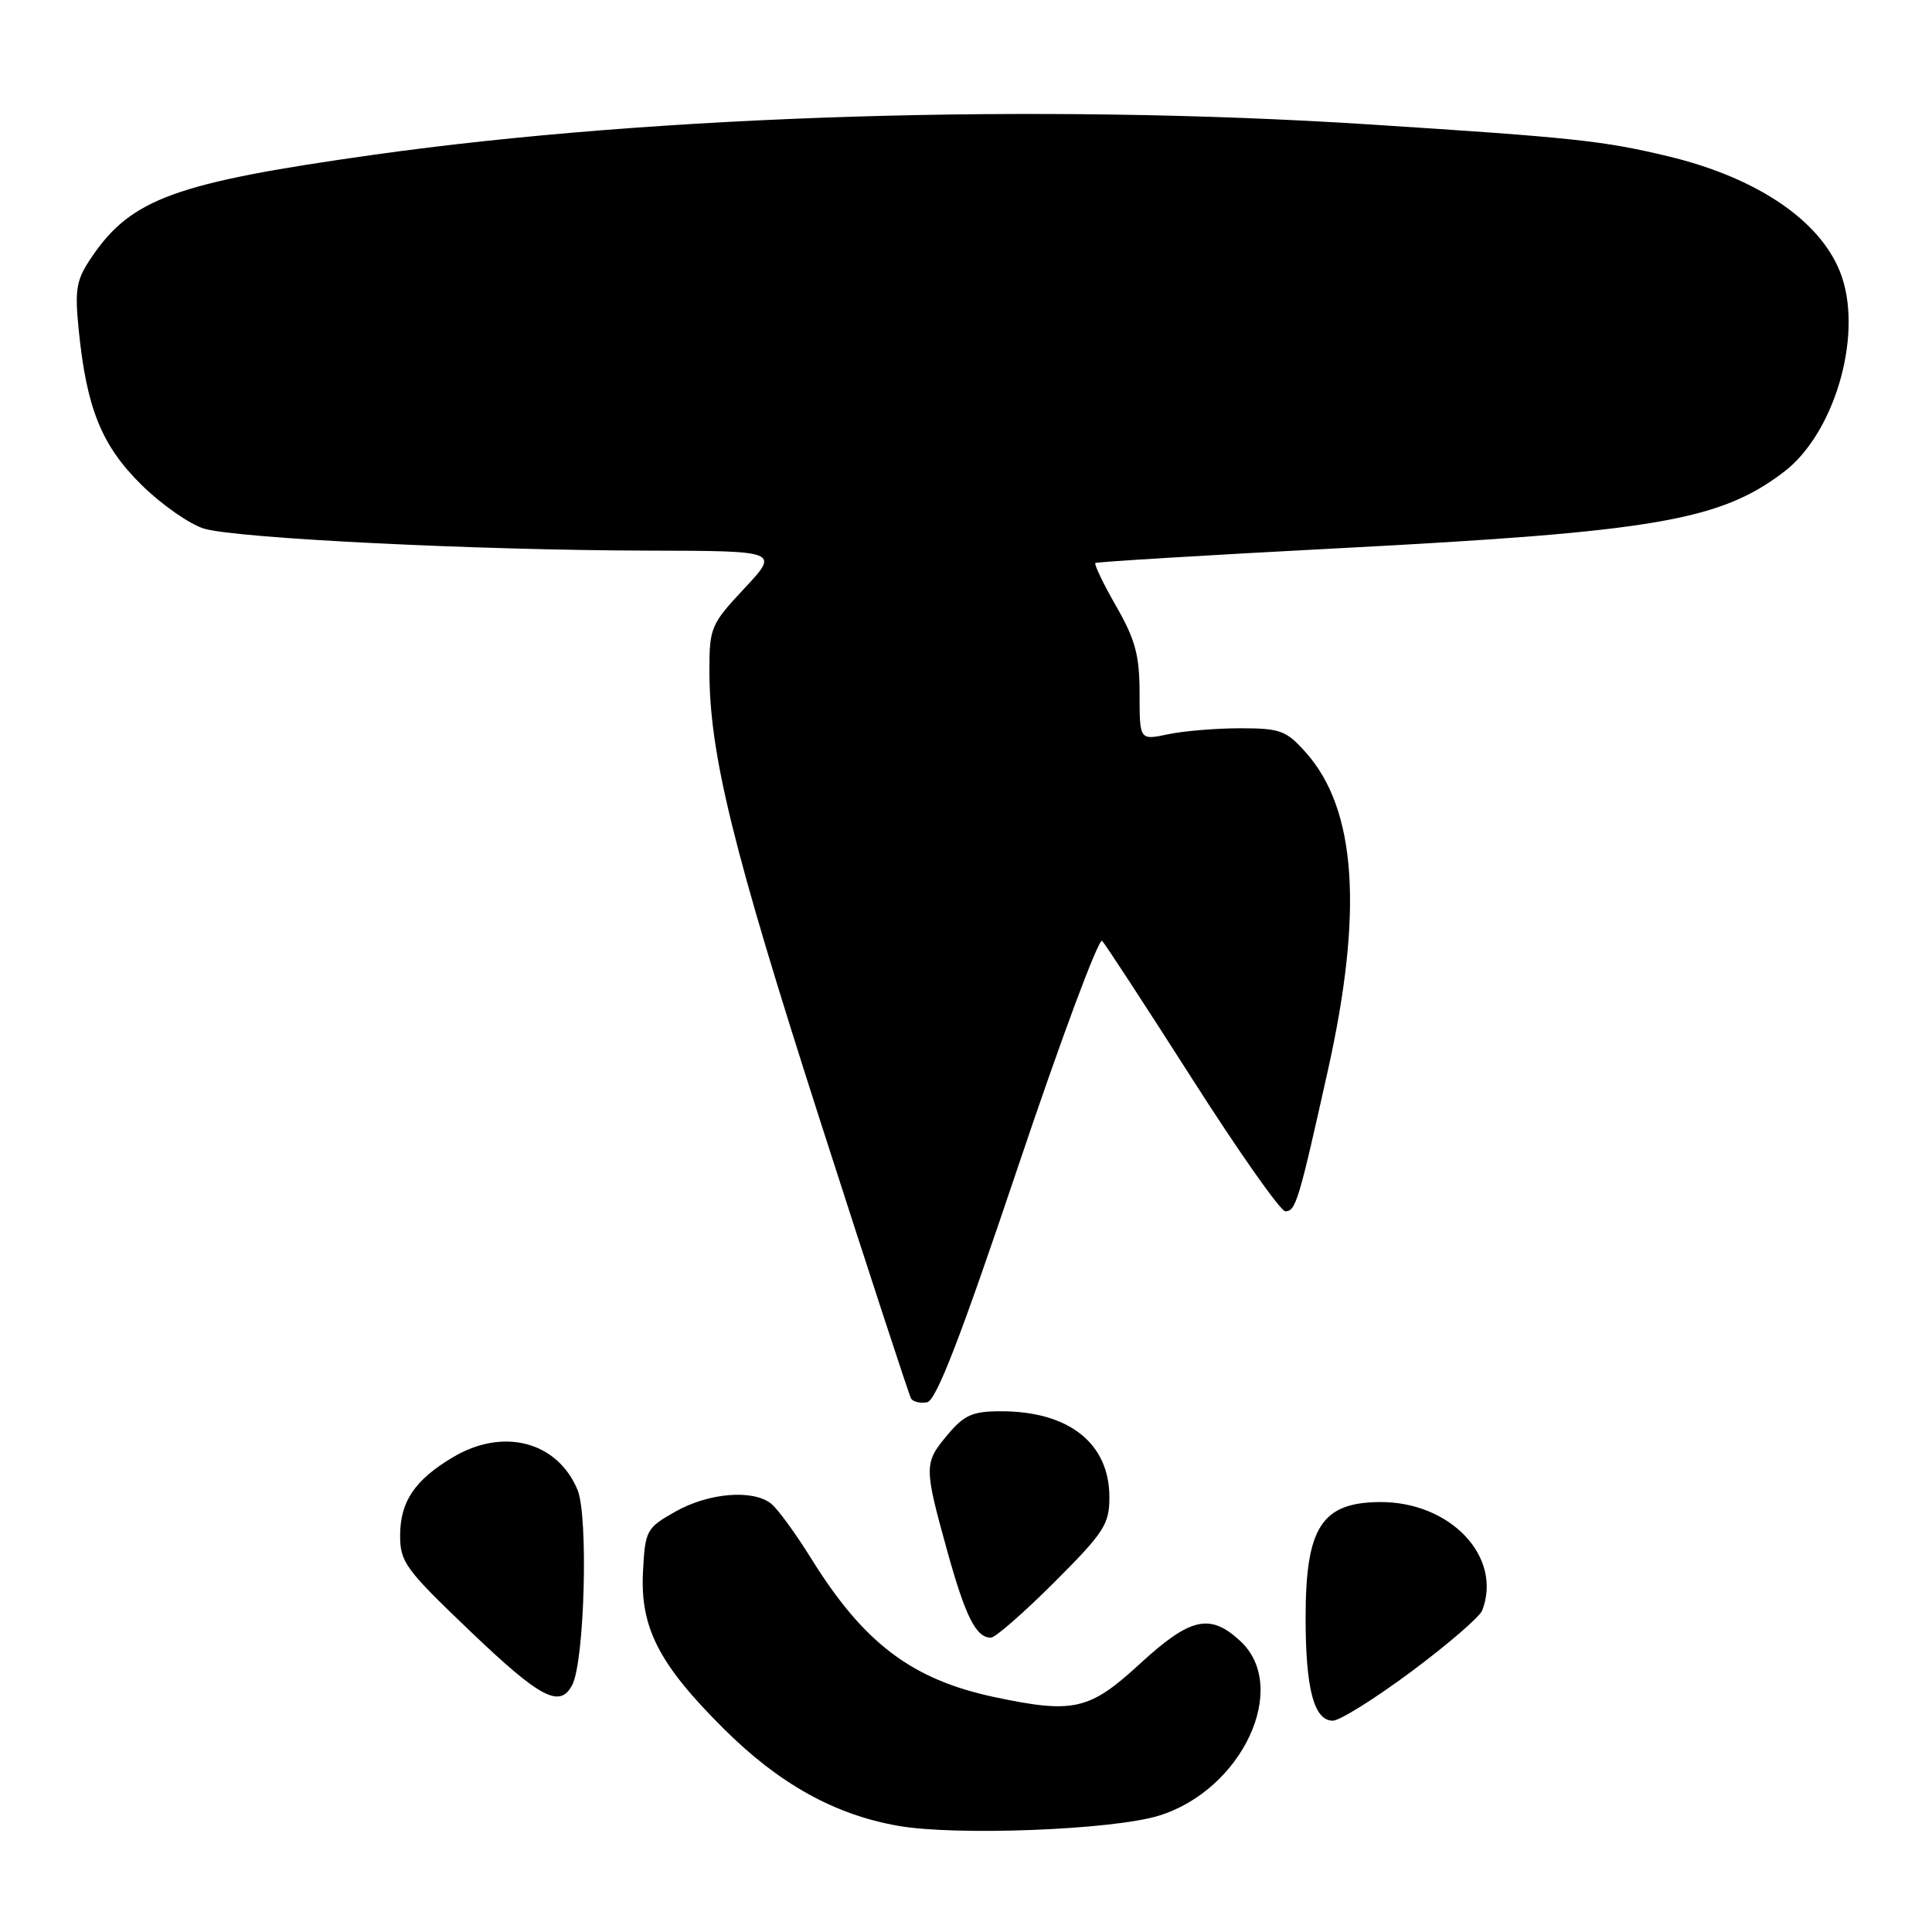 <?xml version="1.0" encoding="UTF-8" standalone="no"?>
<!DOCTYPE svg PUBLIC "-//W3C//DTD SVG 1.1//EN" "http://www.w3.org/Graphics/SVG/1.1/DTD/svg11.dtd" >
<svg xmlns="http://www.w3.org/2000/svg" xmlns:xlink="http://www.w3.org/1999/xlink" version="1.1" viewBox="0 0 256 256">
 <g >
 <path fill="currentColor"
d=" M 153.54 240.59 C 164.59 237.20 170.96 223.58 164.35 217.45 C 160.33 213.72 157.73 214.31 151.00 220.50 C 144.36 226.61 142.24 227.09 131.80 224.88 C 120.82 222.55 114.47 217.75 107.48 206.50 C 105.43 203.20 103.05 199.94 102.19 199.25 C 99.76 197.32 93.92 197.80 89.50 200.29 C 85.65 202.47 85.49 202.76 85.20 208.22 C 84.81 215.67 87.29 220.50 95.90 229.07 C 103.21 236.35 110.57 240.45 119.00 241.93 C 126.65 243.28 147.41 242.48 153.54 240.59 Z  M 187.04 221.47 C 191.86 217.88 196.08 214.24 196.40 213.39 C 199.13 206.30 192.18 198.96 182.82 199.03 C 175.11 199.09 173.00 202.39 173.00 214.37 C 173.00 223.80 174.11 228.00 176.61 228.00 C 177.52 228.00 182.22 225.06 187.04 221.47 Z  M 75.83 223.25 C 77.46 220.09 77.98 200.88 76.52 197.40 C 73.84 190.99 66.66 189.12 60.00 193.10 C 54.98 196.09 53.05 198.94 53.02 203.37 C 53.00 206.97 53.67 207.89 62.25 216.09 C 71.62 225.05 74.20 226.41 75.83 223.25 Z  M 139.68 209.68 C 146.31 203.05 147.00 201.98 147.00 198.40 C 147.00 191.24 141.65 187.00 132.62 187.00 C 128.89 187.00 127.76 187.49 125.59 190.08 C 122.42 193.84 122.42 194.32 125.47 205.35 C 127.92 214.20 129.32 217.00 131.30 217.00 C 131.88 217.00 135.65 213.70 139.68 209.68 Z  M 134.87 154.67 C 140.57 137.71 145.60 124.21 146.04 124.67 C 146.47 125.13 151.86 133.38 158.00 143.00 C 164.14 152.62 169.68 160.50 170.31 160.50 C 171.69 160.50 172.08 159.23 175.95 141.84 C 180.66 120.73 179.72 107.20 173.03 99.71 C 170.43 96.79 169.64 96.50 164.33 96.50 C 161.12 96.50 156.81 96.86 154.75 97.30 C 151.00 98.09 151.00 98.09 151.00 91.92 C 151.00 86.84 150.45 84.78 147.89 80.31 C 146.18 77.33 144.95 74.75 145.14 74.60 C 145.34 74.45 159.90 73.56 177.51 72.64 C 219.29 70.46 227.93 68.97 236.39 62.52 C 242.98 57.49 246.76 44.86 244.09 36.78 C 241.71 29.57 233.15 23.61 221.00 20.70 C 212.37 18.64 208.53 18.23 181.50 16.49 C 137.71 13.67 87.18 15.21 49.50 20.51 C 23.25 24.21 17.43 26.31 12.18 34.02 C 10.10 37.07 9.89 38.25 10.42 43.62 C 11.47 54.12 13.45 59.03 18.76 64.26 C 21.42 66.88 25.15 69.48 27.05 70.05 C 31.40 71.34 63.10 72.91 85.89 72.96 C 103.27 73.00 103.27 73.00 98.64 77.96 C 94.20 82.70 94.00 83.17 94.00 88.83 C 94.00 99.91 97.09 112.45 108.67 148.49 C 115.04 168.29 120.46 184.86 120.72 185.31 C 120.98 185.75 121.93 185.97 122.84 185.81 C 124.06 185.58 127.27 177.26 134.87 154.67 Z "/>
</g>
</svg>
